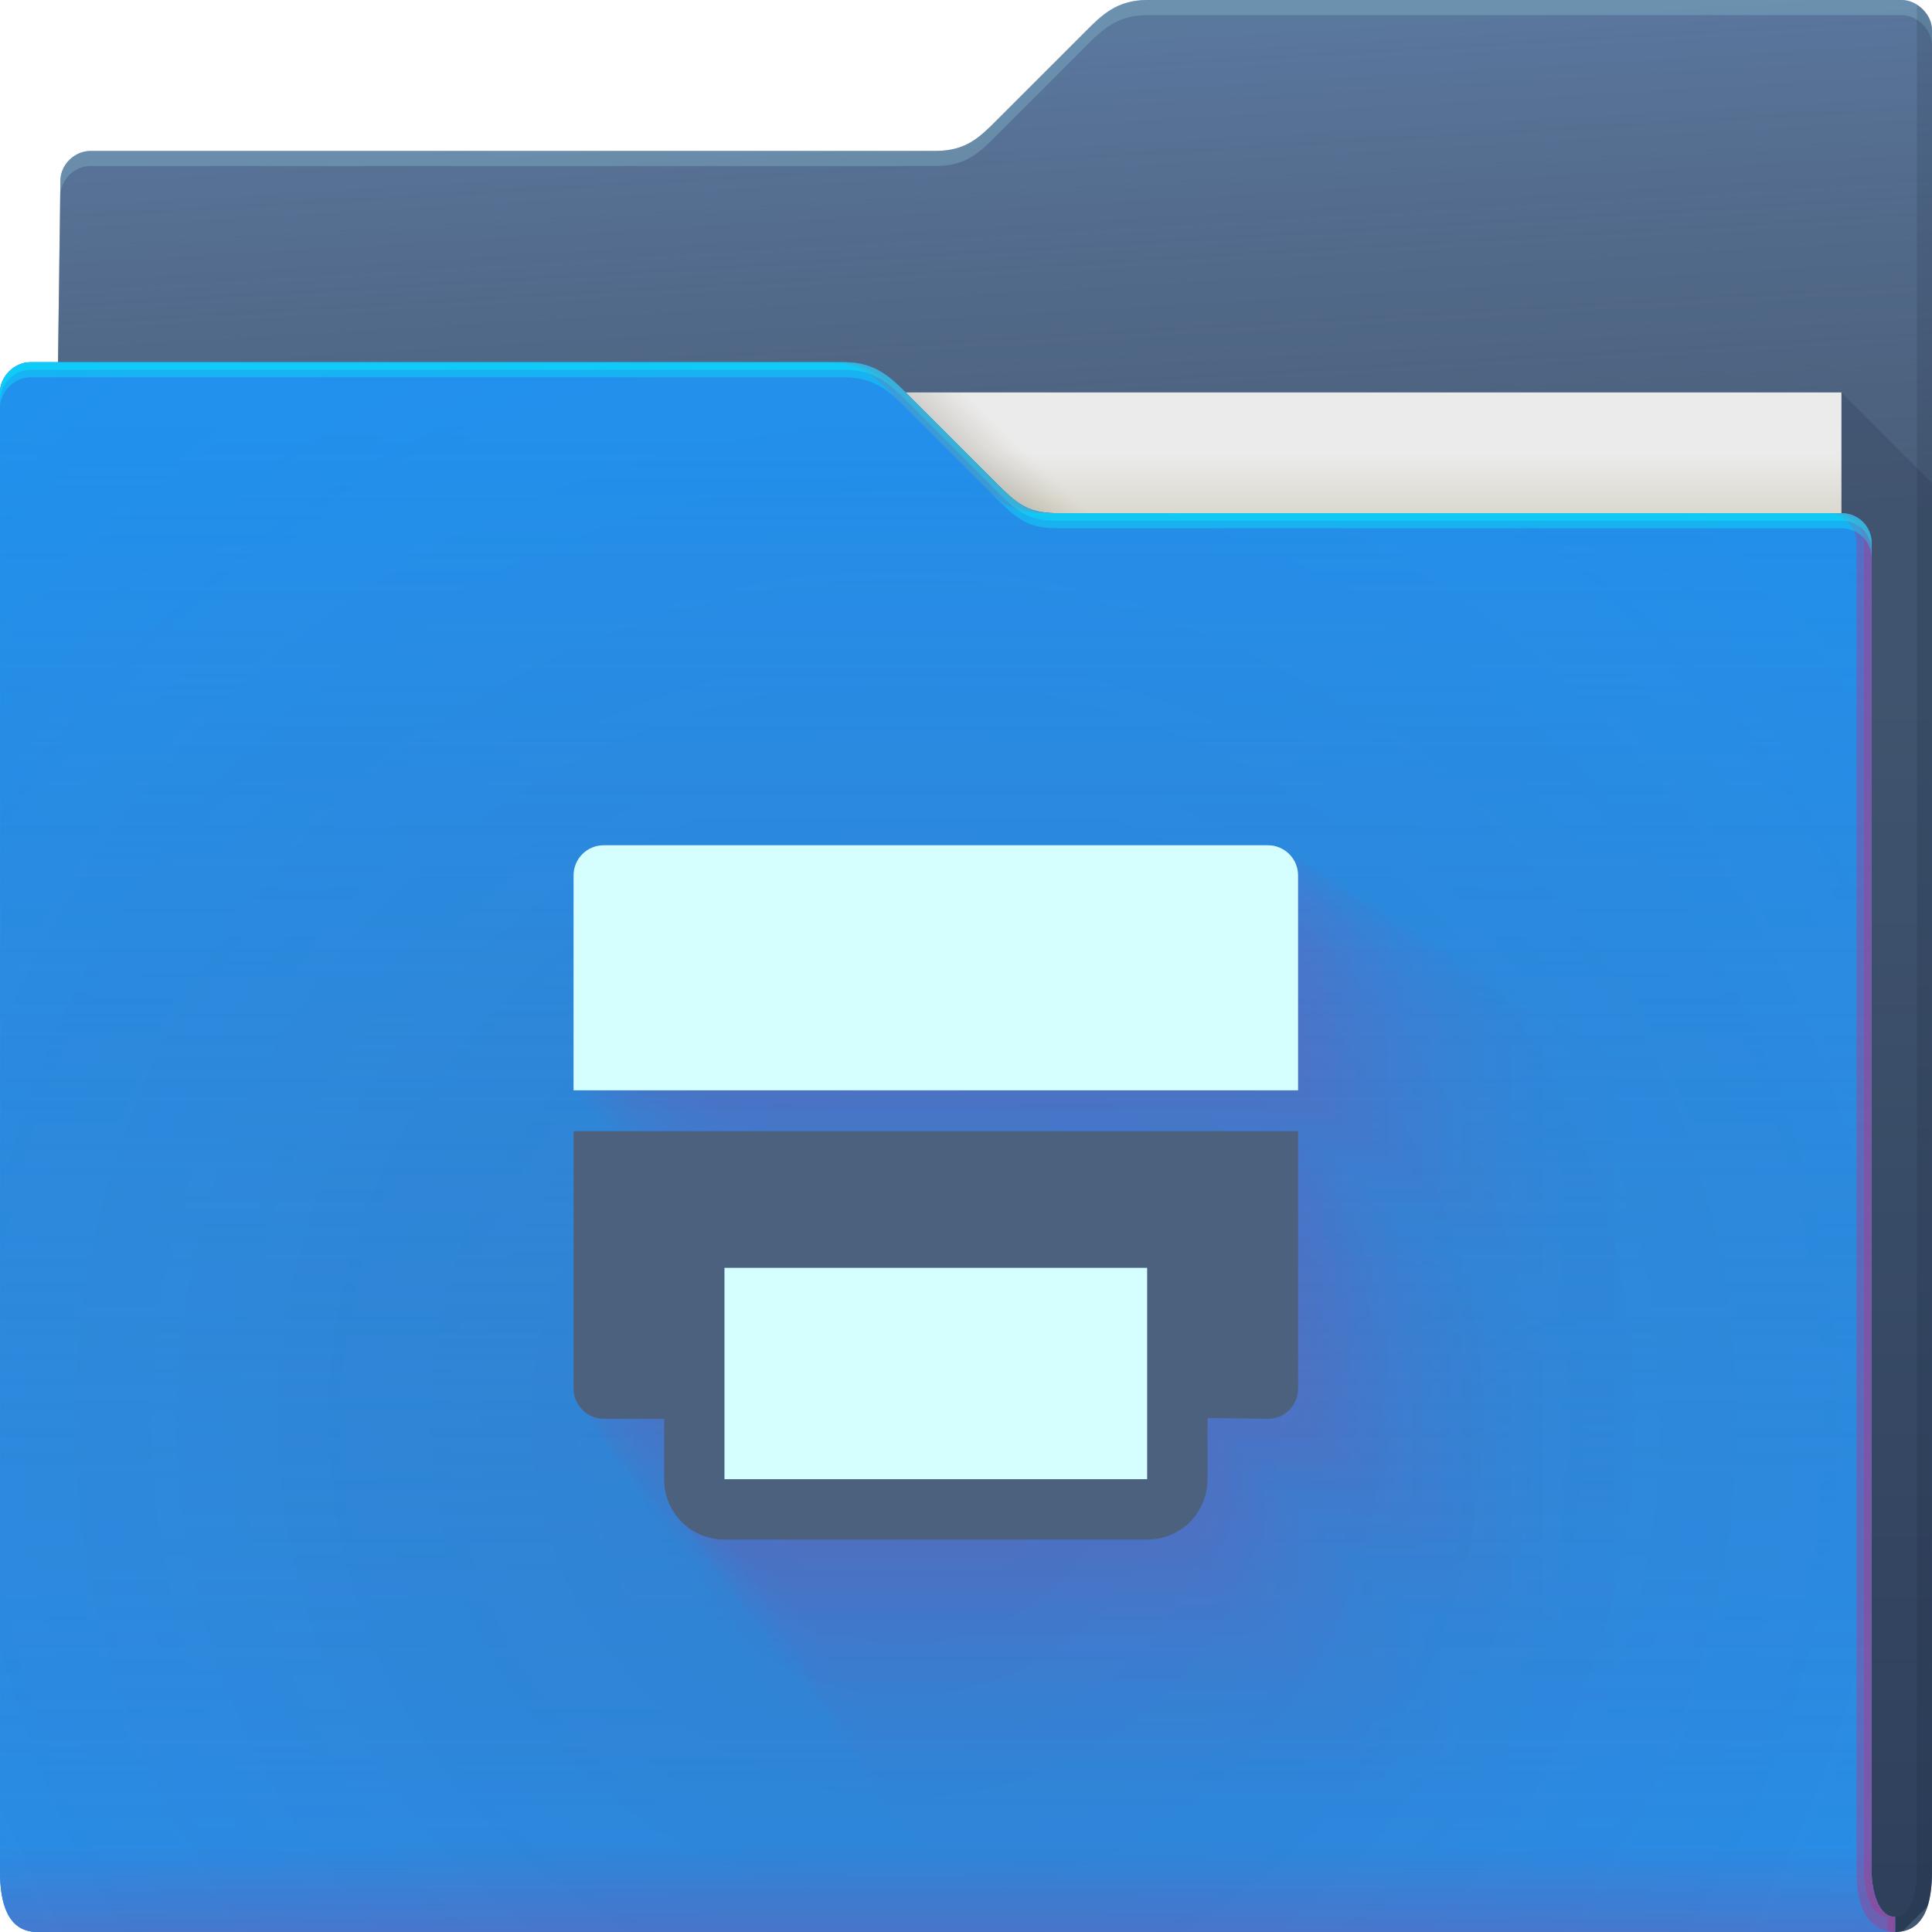 <?xml version="1.0" encoding="UTF-8"?>
<!-- Created with Inkscape (http://www.inkscape.org/) -->
<svg width="64" height="64" version="1.1" xmlns="http://www.w3.org/2000/svg" xmlns:cc="http://creativecommons.org/ns#" xmlns:dc="http://purl.org/dc/elements/1.1/" xmlns:rdf="http://www.w3.org/1999/02/22-rdf-syntax-ns#">
	<defs>
		<radialGradient id="e" cx="33.466" cy="2.199" r="30.5" gradientTransform="matrix(-1.028 0 0 -.557 67.779 1.226)" gradientUnits="userSpaceOnUse">
			<stop stop-color="#668cbb" offset="0"/>
			<stop stop-color="#668cbb" offset="1"/>
		</radialGradient>
		<linearGradient id="g" x1="61" x2="60" y1="17" gradientTransform="translate(-.883)" gradientUnits="userSpaceOnUse">
			<stop stop-color="#3e4d60" stop-opacity=".722" offset="0"/>
			<stop stop-color="#393b49" stop-opacity=".266" offset="1"/>
		</linearGradient>
		<linearGradient id="a" x1="62.381" x2="62.381" y1="63.314" y2="23.077" gradientUnits="userSpaceOnUse">
			<stop stop-color="#000828" stop-opacity=".36" offset="0"/>
			<stop stop-color="#000828" stop-opacity=".127" offset="1"/>
		</linearGradient>
		<linearGradient id="d" x1="53" x2="53" y1="17" y2="15" gradientUnits="userSpaceOnUse">
			<stop stop-color="#dad8ce" offset="0"/>
			<stop stop-color="#ebebeb" offset="1"/>
		</linearGradient>
		<linearGradient id="f" x1="32.559" x2="33.542" y1="15.559" y2="14.542" gradientUnits="userSpaceOnUse">
			<stop stop-color="#37321c" stop-opacity=".157" offset="0"/>
			<stop stop-color="#6d5524" stop-opacity="0" offset="1"/>
		</linearGradient>
		<radialGradient id="c" cx="30.107" cy="50.318" r="30.5" gradientTransform="matrix(2.754,-1.4218e-7,8.3652e-8,2.787,-52.917,-93.23)" gradientUnits="userSpaceOnUse">
			<stop stop-color="#9e1423" stop-opacity=".129" offset="0"/>
			<stop stop-color="#f4405b" stop-opacity=".023" offset=".54"/>
			<stop stop-color="#f43f6d" stop-opacity=".169" offset="1"/>
		</radialGradient>
		<linearGradient id="h" x1="-5" x2="-5" y1="64" y2="14" gradientTransform="translate(.889)" gradientUnits="userSpaceOnUse">
			<stop stop-color="#546c8f" stop-opacity=".019" offset="0"/>
			<stop stop-color="#1d92f0" stop-opacity=".47" offset="1"/>
		</linearGradient>
		<linearGradient id="b" x1="4.526" x2="4.526" y1="64" y2="61.09" gradientUnits="userSpaceOnUse">
			<stop stop-color="#e50d4c" stop-opacity=".479" offset="0"/>
			<stop stop-color="#e50d4c" stop-opacity="0" offset="1"/>
		</linearGradient>
	</defs>
	<g>
		<g>
			<path d="m38 0c-1 0-1.51 0.51-2 1l-3 3c-0.538 0.538-1 1-2 1h-28c-0.522 0-1 0.439-1 1l-0.765 58h61.543c1 0 1.222-1 1.222-2v-61c0-0.52-0.5-1-1-1z" style="color:#000000;fill:url(#e)"/>
			<path d="m38 0c-1 0-1.51 0.51-2 1l-3 3c-0.538 0.538-1 1-2 1h-28c-0.522 0-1 0.439-1 1l-0.765 58h61.543c1 0 1.222-1 1.222-2v-61c0-0.52-0.5-1-1-1z" style="color:#000000;fill:url(#g)"/>
			<path d="m38 0c-1 0-1.51 0.51-2 1l-3 3c-0.538 0.538-1 1-2 1h-28c-0.522 0-1 0.439-1 1l-0.766 58h0.006l0.76-57.5c0-0.561 0.478-1 1-1h28c1 0 1.462-0.462 2-1l3-3c0.49-0.49 1-1 2-1h25c0.5 0 1 0.48 1 1v-0.5c0-0.52-0.5-1-1-1z" style="color:#000000;fill-opacity:.191;fill:#b3ffff"/>
			<path d="m61 13v51h1.777c0.094 0 0.175-0.016 0.256-0.033l0.812-0.812c0.112-0.341 0.154-0.745 0.154-1.154v-46l-3-3z" style="fill:url(#a)"/>
			<path d="m63.5 0.155v61.845c0 0.524-0.136 1.501-0.722 1.5v0.5c1 0 1.222-1 1.222-2v-61c0-0.398-0.24-0.695-0.5-0.845z" style="fill-opacity:.141;fill:#0f1f33;paint-order:normal"/>
		</g>
		<g>
			<path d="m7 13h54v31h-54z" style="fill:url(#d)"/>
			<path d="m30 13 4 4h2l-4-4z" style="color:#000000;fill:url(#f)"/>
		</g>
		<path d="m62.778 63.5c-0.586-0.001-0.778-0.94-0.778-1.5v-44c0-0.576-0.455-1-1-1h-26c-1 0-1.376-0.376-2-1l-3-3c-0.464-0.464-1-1-2-1h-27c-0.523 0-1 0.472-1 1 0.004 9.68 0.004 21.791 0.002 32.011-9.6046e-4 7.024-0.002 13.155-0.002 16.989 0 1 0.235 2 1.235 2h61.543z" style="color:#000000;fill:#1d92f0"/>
		<path d="m62.778 63.5c-0.586-0.001-0.778-0.94-0.778-1.5v-44c0-0.576-0.455-1-1-1h-26c-1 0-1.376-0.376-2-1l-3-3c-0.464-0.464-1-1-2-1h-27c-0.523 0-1 0.472-1 1 0.004 9.68 0.004 21.791 0.002 32.011-9.6046e-4 7.024-0.002 13.155-0.002 16.989 0 1 0.235 2 1.235 2h61.543z" style="color:#000000;fill:#1d92f0"/>
		<path d="m62.778 63.5c-0.586-0.001-0.778-0.94-0.778-1.5v-44c0-0.576-0.455-1-1-1h-26c-1 0-1.376-0.376-2-1l-3-3c-0.464-0.464-1-1-2-1h-27c-0.523 0-1 0.472-1 1 0.004 9.68 0.004 21.791 0.002 32.011-9.6046e-4 7.024-0.002 13.155-0.002 16.989 0 1 0.235 2 1.235 2h61.543z" style="color:#000000;fill:url(#c)"/>
		<path d="m62.778 63.5c-0.586-0.001-0.778-0.94-0.778-1.5v-44c0-0.576-0.455-1-1-1h-26c-1 0-1.376-0.376-2-1l-3-3c-0.464-0.464-1-1-2-1h-27c-0.523 0-1 0.472-1 1 0.004 9.68 0.004 21.791 0.002 32.011-9.6046e-4 7.024-0.002 13.155-0.002 16.989 0 1 0.235 2 1.235 2h61.543z" style="color:#000000;fill:url(#h)"/>
		<path d="m62.778 63.5c-0.586-0.001-0.778-0.94-0.778-1.5v-44c0-0.576-0.455-1-1-1h-26c-1 0-1.376-0.376-2-1l-3-3c-0.464-0.464-1-1-2-1h-27c-0.523 0-1 0.472-1 1 0.004 9.68 0.004 21.791 0.002 32.011-9.6046e-4 7.024-0.002 13.155-0.002 16.989 0 1 0.235 2 1.235 2h61.543z" style="color:#000000;fill:url(#b);opacity:.318"/>
		<path d="m27.5 12c1 0 1.536 0.536 2 1l3 3c0.624 0.624 1 1 2 1h0.5c-1 0-1.376-0.376-2-1l-3-3c-0.464-0.464-1-1-2-1zm33 5c0.545 0 1 0.424 1 1v44c0 0.902 0.21 1.944 1.278 2h-8.19e-4v-0.5c-0.586-0.001-0.777-0.94-0.777-1.5v-44c0-0.576-0.455-1-1-1z" style="color:#000000;fill-opacity:.232;fill:#ff024d;paint-order:normal"/>
		<path d="m27.75 12c1 0 1.536 0.536 2 1l3 3c0.624 0.624 1 1 2 1h0.25c-1 0-1.376-0.376-2-1l-3-3c-0.464-0.464-1-1-2-1zm33 5c0.545 0 1 0.424 1 1v44c0 0.56 0.192 1.499 0.777 1.5v0.455c0.08 0.019 0.158 0.04 0.25 0.045v-0.5c-0.586-0.001-0.777-0.94-0.777-1.5v-44c0-0.576-0.455-1-1-1z" style="color:#000000;fill-opacity:.191;fill:#ff024d;paint-order:normal"/>
		<path d="m1 12c-0.523 0-1 0.472-1 1 6.888e-5 0.151-6.6347e-5 0.348 0 0.5 0-0.528 0.477-1 1-1h27c1 0 1.536 0.536 2 1l3 3c0.624 0.624 1 1 2 1h26c0.545 0 1 0.424 1 1v-0.5c0-0.576-0.455-1-1-1h-26c-1 0-1.376-0.376-2-1l-3-3c-0.464-0.464-1-1-2-1z" style="color:#000000;fill-opacity:.312;fill:#00ffff"/>
		<path d="m1 12c-0.523 0-1 0.472-1 1 3.444e-5 0.076-3.3805e-5 0.174 0 0.25 0-0.528 0.477-1 1-1h27c1 0 1.536 0.536 2 1l3 3c0.624 0.624 1 1 2 1h26c0.545 0 1 0.424 1 1v-0.25c0-0.576-0.455-1-1-1h-26c-1 0-1.376-0.376-2-1l-3-3c-0.464-0.464-1-1-2-1z" style="color:#000000;fill-opacity:.312;fill:#00ffff"/>
	</g>
	<g style="opacity:.3">
		<path d="m28.208 36c-0.67 0-1.208 0.539-1.208 1.208v8.6h29v-8.6c0-0.67-0.539-1.208-1.208-1.208zm-1.208 11.444v10.306c0 0.67 0.562 1.208 1.208 1.208h2.417v2.417c0 1.345 1.072 2.417 2.417 2.417h16.917c1.345 0 2.417-1.072 2.417-2.417v-2.452l2.417 0.035c0.669 0.01 1.208-0.539 1.208-1.208v-10.306z" style="fill-opacity:.004;fill:#ff0066;paint-order:normal"/>
		<path d="m20 28c-0.554 0-1 0.446-1 1v7.117h24v-7.117c0-0.554-0.446-1-1-1zm-1 9.471v8.529c0 0.554 0.465 1 1 1h2v2c0 1.113 0.887 2 2 2h14c1.113 0 2-0.887 2-2v-2.029l2 0.029c0.554 0.008 1-0.446 1-1v-8.529z" style="fill-opacity:.031;fill:#ff0066;paint-order:normal"/>
		<g style="">
			<path d="m26.608 34.441c-0.647 0-1.168 0.521-1.168 1.168v6.3335e-5 8.311h5.3463e-5 28.025v-6.3335e-5 -8.311c0-5.2733e-5 -2.07e-8 -1.0546e-4 -6.21e-8 -1.5819e-4 -8.4815e-5 -0.647-0.521-1.168-1.168-1.168h-4.9008e-5 -25.69m-0.973 9.213m-0.195 1.846v1.663 8.297c0 0.108 0.091 0.195 0.195 0.196 4.4131e-4 0.539 0.452 0.972 0.973 0.972h0.39 1.945v0.39 1.945c0 0.217 0.173 0.39 0.39 0.391 4.2135e-4 1.082 0.863 1.945 1.946 1.945h2.729 13.619c0.217 0 0.39-0.173 0.391-0.39 1.082-4.2136e-4 1.945-0.863 1.945-1.946v-0.396-1.974s0.39 0.006 0.39 0.006c0.03 4.3839e-4 1.945 0.028 1.945 0.028 0.108 0.002 0.195-0.087 0.196-0.195 0.539 0.007 0.972-0.434 0.972-0.973v-1.662s-1.7844e-5 -8.297-5.3463e-5 -8.297h-4.678-23.348" style="fill-opacity:.009;fill:#ff0066;opacity:1;paint-order:normal"/>
			<path d="m25.983 33.831c-0.638 0-1.152 0.514-1.152 1.152v8.8103e-5 8.198h7.4371e-5 27.644v-8.8103e-5 -8.198c0-7.3356e-5 -2.88e-8 -1.467e-4 -8.65e-8 -2.2005e-4 -1.1798e-4 -0.638-0.514-1.152-1.152-1.152h-6.8173e-5 -25.341m-0.881 8.341m-0.271 2.568v2.313 7.512c0 0.15 0.126 0.272 0.271 0.272 3.9953e-4 0.488 0.41 0.88 0.881 0.88h0.543 1.761v0.543 1.761c0 0.302 0.241 0.543 0.542 0.543 3.8146e-4 0.98 0.782 1.761 1.761 1.761h3.796 12.33c0.302 0 0.543-0.241 0.543-0.542 0.98-3.8146e-4 1.761-0.782 1.761-1.761v-0.551-1.787s0.542 0.008 0.543 0.008c0.027 3.9688e-4 1.761 0.026 1.761 0.026 0.15 0.002 0.272-0.121 0.272-0.271 0.488 0.007 0.88-0.393 0.88-0.881v-2.312s-2.4823e-5 -7.512-7.4371e-5 -7.512h-6.507-21.137" style="fill-opacity:.011;fill:#ff0066;opacity:1;paint-order:normal"/>
			<path d="m25.509 33.369c-0.632 0-1.14 0.508-1.14 1.14v1.0687e-4 8.112h9.021e-5 27.356v-1.0687e-4 -8.112c0-8.8979e-5 -3.49e-8 -1.7795e-4 -1.049e-7 -2.6691e-4 -1.4311e-4 -0.631-0.508-1.14-1.14-1.14h-8.2692e-5 -25.076m-0.811 7.68m-0.329 3.115v2.805 6.917c0 0.182 0.153 0.329 0.329 0.33 3.6788e-4 0.449 0.377 0.81 0.811 0.81h0.658 1.622v0.658 1.622c0 0.366 0.292 0.658 0.658 0.658 3.5124e-4 0.902 0.72 1.621 1.622 1.621h4.605 11.353c0.366 0 0.658-0.292 0.658-0.658 0.902-3.5124e-4 1.621-0.72 1.621-1.622v-0.668-1.645s0.658 0.01 0.658 0.01c0.025 3.6544e-4 1.622 0.024 1.622 0.024 0.182 0.003 0.329-0.147 0.33-0.329 0.449 0.006 0.81-0.362 0.81-0.811v-2.805s-3.0109e-5 -6.917-9.021e-5 -6.917h-7.893-19.463" style="fill-opacity:.013;fill:#ff0066;opacity:1;paint-order:normal"/>
			<path d="m25.112 32.983c-0.626 0-1.13 0.504-1.13 1.13v1.2256e-4 8.041h1.0345e-4 27.114v-1.2256e-4 -8.041c0-1.0204e-4 -4.01e-8 -2.0408e-4 -1.203e-7 -3.061e-4 -1.6412e-4 -0.626-0.504-1.129-1.13-1.129h-9.4833e-5 -24.855m-0.753 7.128m-0.377 3.572v3.217 6.419c0 0.209 0.175 0.378 0.377 0.378 3.4141e-4 0.417 0.35 0.752 0.753 0.752h0.755 1.505v0.755 1.505c0 0.42 0.335 0.755 0.754 0.755 3.2597e-4 0.837 0.668 1.505 1.505 1.505h5.281 10.536c0.42 0 0.755-0.335 0.755-0.754 0.837-3.2597e-4 1.505-0.668 1.505-1.505v-0.766-1.527s0.754 0.011 0.755 0.011c0.023 3.3915e-4 1.505 0.022 1.505 0.022 0.209 0.003 0.378-0.168 0.378-0.377 0.417 0.006 0.752-0.336 0.752-0.753v-3.217s-3.453e-5 -6.419-1.0345e-4 -6.419h-9.052-18.062" style="fill-opacity:.014;fill:#ff0066;opacity:1;paint-order:normal"/>
			<path d="m24.765 32.644c-0.621 0-1.121 0.5-1.121 1.121v1.363e-4 7.978h1.1505e-4 26.903v-1.363e-4 -7.978c0-1.1348e-4 -4.46e-8 -2.2695e-4 -1.337e-7 -3.4042e-4 -1.8252e-4 -0.621-0.5-1.121-1.121-1.121h-1.0547e-4 -24.661m-0.702 6.644m-0.419 3.972v3.578 5.983c0 0.233 0.195 0.42 0.419 0.42 3.1823e-4 0.388 0.326 0.701 0.702 0.701h0.839 1.403v0.839 1.403c0 0.467 0.372 0.839 0.839 0.839 3.0384e-4 0.78 0.623 1.402 1.403 1.402h5.873 9.821c0.467 0 0.839-0.372 0.839-0.839 0.78-3.0384e-4 1.402-0.623 1.402-1.403v-0.851-1.423s0.839 0.012 0.839 0.012c0.022 3.1612e-4 1.403 0.021 1.403 0.021 0.233 0.003 0.42-0.187 0.42-0.419 0.388 0.005 0.701-0.313 0.701-0.702v-3.577s-3.8401e-5 -5.983-1.1505e-4 -5.983h-10.066-16.836" style="fill-opacity:.015;fill:#ff0066;opacity:1;paint-order:normal"/>
			<path d="m24.453 32.34c-0.617 0-1.113 0.496-1.113 1.113v1.4866e-4 7.921h1.2549e-4 26.712v-1.4866e-4 -7.921c0-1.2378e-4 -4.86e-8 -2.4754e-4 -1.459e-7 -3.7129e-4 -1.9908e-4 -0.617-0.496-1.113-1.113-1.113h-1.1503e-4 -24.486m-0.656 6.208m-0.457 4.333v3.902 5.591c0 0.254 0.213 0.458 0.457 0.458 2.9738e-4 0.363 0.305 0.655 0.656 0.655h0.915 1.311v0.915 1.311c0 0.509 0.406 0.915 0.915 0.915 2.8393e-4 0.729 0.582 1.31 1.311 1.31h6.405 9.177c0.509 0 0.915-0.406 0.915-0.915 0.729-2.8393e-4 1.31-0.582 1.31-1.311v-0.929-1.33s0.915 0.013 0.915 0.013c0.02 2.9541e-4 1.311 0.019 1.311 0.019 0.254 0.004 0.458-0.204 0.458-0.457 0.363 0.005 0.655-0.293 0.655-0.656v-3.902s-4.1884e-5 -5.591-1.2549e-4 -5.591h-10.979-15.733" style="fill-opacity:.016;fill:#ff0066;opacity:1;paint-order:normal"/>
			<path d="m24.167 32.061c-0.613 0-1.106 0.493-1.106 1.106v1.5998e-4 7.87h1.3505e-4 26.538v-1.5998e-4 -7.87c0-1.332e-4 -5.23e-8 -2.6639e-4 -1.57e-7 -3.9957e-4 -2.1424e-4 -0.613-0.493-1.105-1.106-1.105h-1.2379e-4 -24.327m-0.613 5.81m-0.492 4.663v4.199 5.232c0 0.273 0.229 0.493 0.492 0.493 2.7828e-4 0.34 0.285 0.613 0.613 0.613h0.985 1.227v0.985 1.227c0 0.548 0.437 0.985 0.985 0.985 2.657e-4 0.682 0.544 1.226 1.227 1.226h6.893 8.588c0.548 0 0.985-0.437 0.985-0.985 0.682-2.657e-4 1.226-0.544 1.226-1.227v-0.999-1.245s0.985 0.014 0.985 0.014c0.019 2.7644e-4 1.227 0.018 1.227 0.018 0.273 0.004 0.493-0.22 0.493-0.492 0.34 0.005 0.613-0.274 0.613-0.614v-4.199s-4.5074e-5 -5.232-1.3505e-4 -5.232h-11.816-14.722" style="fill-opacity:.017;fill:#ff0066;opacity:1;paint-order:normal"/>
			<path d="m23.902 31.803c-0.609 0-1.099 0.49-1.099 1.099v1.7049e-4 7.822h1.4391e-4 26.377v-1.7049e-4 -7.822c0-1.4195e-4 -5.57e-8 -2.8388e-4 -1.673e-7 -4.258e-4 -2.2831e-4 -0.609-0.49-1.099-1.099-1.099h-1.3192e-4 -24.179m-0.574 5.44m-0.525 4.969v4.475 4.899c0 0.291 0.244 0.525 0.525 0.525 2.6056e-4 0.318 0.267 0.574 0.574 0.574h1.05 1.149v1.05 1.149c0 0.584 0.466 1.05 1.049 1.05 2.4878e-4 0.639 0.51 1.148 1.149 1.148h7.346 8.041c0.584 0 1.05-0.466 1.05-1.049 0.639-2.4878e-4 1.148-0.51 1.148-1.149v-1.065-1.165s1.049 0.015 1.05 0.015c0.018 2.5884e-4 1.149 0.017 1.149 0.017 0.291 0.004 0.525-0.234 0.525-0.525 0.318 0.004 0.574-0.256 0.574-0.575v-4.475s-4.8033e-5 -4.899-1.4391e-4 -4.899h-12.591-13.785" style="fill-opacity:.018;fill:#ff0066;opacity:1;paint-order:normal"/>
			<path d="m23.653 31.561c-0.605 0-1.093 0.487-1.093 1.093v1.8032e-4 7.777h1.5221e-4 26.225v-1.8032e-4 -7.777c0-1.5014e-4 -5.89e-8 -3.0026e-4 -1.769e-7 -4.5037e-4 -2.4148e-4 -0.605-0.487-1.092-1.093-1.092h-1.3953e-4 -24.04m-0.538 5.093m-0.555 5.255v4.733 4.587c0 0.308 0.258 0.555 0.555 0.555 2.4397e-4 0.298 0.25 0.537 0.538 0.537h1.11 1.075v1.11 1.075c0 0.618 0.492 1.11 1.11 1.11 2.3294e-4 0.598 0.477 1.075 1.076 1.075h7.769 7.529c0.618 0 1.11-0.492 1.11-1.11 0.598-2.3294e-4 1.075-0.477 1.075-1.076v-1.126-1.091s1.11 0.016 1.11 0.016c0.017 2.4235e-4 1.075 0.016 1.075 0.016 0.308 0.004 0.555-0.247 0.555-0.555 0.298 0.004 0.537-0.24 0.537-0.538v-4.733s-5.0804e-5 -4.587-1.5221e-4 -4.587h-13.318-12.907" style="fill-opacity:.019;fill:#ff0066;opacity:1;paint-order:normal"/>
			<path d="m23.419 31.332c-0.602 0-1.087 0.485-1.087 1.087v1.896e-4 7.735h1.6005e-4 26.082v-1.896e-4 -7.735c0-1.5786e-4 -6.2e-8 -3.1571e-4 -1.86e-7 -4.7354e-4 -2.539e-4 -0.602-0.485-1.086-1.087-1.086h-1.4671e-4 -23.909m-0.503 4.767m-0.583 5.526v4.977 4.293c0 0.323 0.271 0.584 0.583 0.584 2.2832e-4 0.279 0.234 0.503 0.503 0.503h1.167 1.006v1.167 1.006c0 0.649 0.518 1.167 1.167 1.167 2.18e-4 0.56 0.447 1.006 1.007 1.006h8.169 7.046c0.649 0 1.167-0.518 1.167-1.167 0.56-2.18e-4 1.006-0.447 1.006-1.007v-1.184-1.021s1.167 0.017 1.167 0.017c0.015 2.2681e-4 1.006 0.015 1.006 0.015 0.323 0.005 0.584-0.26 0.584-0.583 0.279 0.004 0.503-0.225 0.503-0.504v-4.976s-5.3418e-5 -4.293-1.6005e-4 -4.293h-14.003-12.079" style="fill-opacity:.02;fill:#ff0066;opacity:1;paint-order:normal"/>
			<path d="m23.197 31.116c-0.599 0-1.081 0.482-1.081 1.081v1.984e-4 7.694h1.6748e-4 25.947v-1.984e-4 -7.694c0-1.6519e-4 -6.5e-8 -3.3037e-4 -1.948e-7 -4.9553e-4 -2.6569e-4 -0.599-0.482-1.081-1.081-1.081h-1.5352e-4 -23.785m-0.471 4.457m-0.611 5.782v5.208 4.013c0 0.338 0.284 0.611 0.611 0.611 2.1347e-4 0.261 0.219 0.47 0.471 0.47h1.221 0.941v1.221 0.941c0 0.679 0.542 1.221 1.221 1.222 2.0382e-4 0.523 0.418 0.941 0.941 0.941h8.548 6.588c0.679 0 1.221-0.542 1.222-1.221 0.523-2.0382e-4 0.941-0.418 0.941-0.941v-1.239-0.955s1.221 0.018 1.221 0.018c0.014 2.1206e-4 0.941 0.014 0.941 0.014 0.338 0.005 0.611-0.272 0.611-0.611 0.261 0.004 0.47-0.21 0.47-0.471v-5.207s-5.5899e-5 -4.014-1.6748e-4 -4.014h-14.653-11.294" style="fill-opacity:.021;fill:#ff0066;opacity:1;paint-order:normal"/>
			<path d="m22.985 30.909c-0.596 0-1.076 0.48-1.076 1.076v2.068e-4 7.656h1.7456e-4 25.818v-2.068e-4 -7.656c0-1.7218e-4 -6.76e-8 -3.4434e-4 -2.029e-7 -5.1649e-4 -2.7693e-4 -0.596-0.48-1.075-1.076-1.075h-1.6002e-4 -23.666m-0.439 4.161m-0.636 6.027v5.428 3.747c0 0.353 0.296 0.637 0.636 0.637 1.9931e-4 0.243 0.204 0.439 0.439 0.439h1.273 0.879v1.273 0.879c0 0.708 0.565 1.273 1.273 1.273 1.903e-4 0.489 0.39 0.878 0.879 0.878h8.91 6.151c0.708 0 1.273-0.565 1.273-1.273 0.489-1.903e-4 0.878-0.39 0.878-0.879v-1.292-0.891s1.273 0.019 1.273 0.019c0.014 1.9799e-4 0.879 0.013 0.879 0.013 0.353 0.005 0.637-0.284 0.637-0.636 0.243 0.003 0.439-0.196 0.439-0.44v-5.428s-5.8263e-5 -3.747-1.7456e-4 -3.747h-15.273-10.545" style="fill-opacity:.021;fill:#ff0066;opacity:1;paint-order:normal"/>
			<path d="m22.782 30.711c-0.593 0-1.071 0.477-1.071 1.071v2.1483e-4 7.62h1.8134e-4 25.694v-2.1483e-4 -7.62c0-1.7887e-4 -7.03e-8 -3.5772e-4 -2.109e-7 -5.3656e-4 -2.8769e-4 -0.593-0.478-1.07-1.071-1.07h-1.6623e-4 -23.553m-0.409 3.878m-0.661 6.261v5.639 3.493c0 0.366 0.307 0.661 0.661 0.661 1.8576e-4 0.227 0.19 0.409 0.409 0.409h1.322 0.819v1.322 0.819c0 0.736 0.587 1.323 1.322 1.323 1.7736e-4 0.455 0.363 0.819 0.819 0.819h9.256 5.732c0.736 0 1.323-0.587 1.323-1.322 0.455-1.7736e-4 0.819-0.363 0.819-0.819v-1.342-0.831s1.322 0.019 1.322 0.019c0.013 1.8453e-4 0.819 0.012 0.819 0.012 0.366 0.005 0.661-0.295 0.661-0.661 0.227 0.003 0.409-0.183 0.409-0.41v-5.639s-6.0527e-5 -3.493-1.8134e-4 -3.493h-15.867-9.828" style="fill-opacity:.022;fill:#ff0066;opacity:1;paint-order:normal"/>
			<path d="m22.587 30.521c-0.59 0-1.066 0.475-1.066 1.066v2.2255e-4 7.584h1.8786e-4 25.576v-2.2255e-4 -7.584c0-1.8529e-4 -7.28e-8 -3.7057e-4 -2.184e-7 -5.5583e-4 -2.9802e-4 -0.59-0.475-1.065-1.066-1.065h-1.722e-4 -23.444m-0.381 3.606m-0.685 6.486v5.841 3.248c0 0.38 0.318 0.685 0.685 0.685 1.7274e-4 0.211 0.177 0.38 0.381 0.38h1.37 0.761v1.37 0.761c0 0.762 0.608 1.37 1.37 1.37 1.6493e-4 0.424 0.338 0.761 0.762 0.761h9.588 5.331c0.762 0 1.37-0.608 1.37-1.37 0.424-1.6493e-4 0.761-0.338 0.761-0.762v-1.39-0.773s1.37 0.02 1.37 0.02c0.012 1.716e-4 0.761 0.011 0.761 0.011 0.38 0.006 0.685-0.305 0.685-0.685 0.211 0.003 0.38-0.17 0.38-0.381v-5.841s-6.2701e-5 -3.248-1.8786e-4 -3.248h-16.436-9.139" style="fill-opacity:.023;fill:#ff0066;opacity:1;paint-order:normal"/>
			<path d="m22.399 30.338c-0.588 0-1.061 0.473-1.061 1.061v2.2998e-4 7.55h1.9413e-4 25.461v-2.2998e-4 -7.55c0-1.9148e-4 -7.52e-8 -3.8295e-4 -2.257e-7 -5.7439e-4 -3.0798e-4 -0.588-0.473-1.06-1.061-1.06h-1.7795e-4 -23.339m-0.353 3.345m-0.708 6.703v6.037 3.012c0 0.392 0.329 0.708 0.708 0.708 1.602e-4 0.196 0.164 0.353 0.353 0.353h1.416 0.706v1.416 0.706c0 0.788 0.628 1.416 1.415 1.416 1.5296e-4 0.393 0.313 0.706 0.706 0.706h9.909 4.944c0.788 0 1.416-0.628 1.416-1.415 0.393-1.5296e-4 0.706-0.313 0.706-0.706v-1.436-0.717s1.415 0.021 1.416 0.021c0.011 1.5914e-4 0.706 0.01 0.706 0.01 0.392 0.006 0.708-0.316 0.708-0.708 0.196 0.003 0.353-0.158 0.353-0.353v-6.036s-6.4795e-5 -3.012-1.9413e-4 -3.012h-16.985-8.476" style="fill-opacity:.023;fill:#ff0066;opacity:1;paint-order:normal"/>
			<path d="m22.218 30.161c-0.585 0-1.056 0.471-1.056 1.056v2.3716e-4 7.518h2.0019e-4 25.351v-2.3716e-4 -7.518c0-1.9746e-4 -7.76e-8 -3.949e-4 -2.327e-7 -5.9232e-4 -3.1759e-4 -0.585-0.471-1.056-1.056-1.056h-1.8351e-4 -23.238m-0.326 3.092m-0.73 6.912v6.225 2.784c0 0.404 0.339 0.73 0.73 0.73 1.481e-4 0.181 0.152 0.326 0.326 0.326h1.46 0.653v1.46 0.653c0 0.812 0.648 1.46 1.46 1.46 1.414e-4 0.363 0.29 0.653 0.653 0.653h10.218 4.57c0.812 0 1.46-0.648 1.46-1.46 0.363-1.414e-4 0.653-0.29 0.653-0.653v-1.481-0.662s1.46 0.021 1.46 0.021c0.01 1.4712e-4 0.653 0.01 0.653 0.01 0.404 0.006 0.73-0.325 0.73-0.73 0.181 0.002 0.326-0.146 0.326-0.327v-6.225s-6.6817e-5 -2.784-2.0019e-4 -2.784h-17.516-7.835" style="fill-opacity:.024;fill:#ff0066;opacity:1;paint-order:normal"/>
			<path d="m22.042 29.99c-0.583 0-1.052 0.469-1.052 1.052v2.441e-4 7.486h2.0605e-4 25.244v-2.441e-4 -7.486c0-2.0324e-4 -7.99e-8 -4.0647e-4 -2.396e-7 -6.0967e-4 -3.2689e-4 -0.583-0.469-1.051-1.052-1.051h-1.8888e-4 -23.14m-0.301 2.847m-0.751 7.114v6.407 2.564c0 0.416 0.349 0.751 0.751 0.751 1.3638e-4 0.166 0.14 0.3 0.301 0.3h1.502 0.601v1.502 0.601c0 0.836 0.667 1.503 1.502 1.503 1.3021e-4 0.334 0.267 0.601 0.601 0.601h10.517 4.209c0.836 0 1.503-0.667 1.503-1.502 0.334-1.3021e-4 0.601-0.267 0.601-0.601v-1.524-0.61s1.502 0.022 1.502 0.022c0.009 1.3548e-4 0.601 0.009 0.601 0.009 0.416 0.006 0.751-0.335 0.751-0.751 0.166 0.002 0.3-0.134 0.3-0.301v-6.407s-6.8774e-5 -2.564-2.0605e-4 -2.564h-18.029-7.215" style="fill-opacity:.025;fill:#ff0066;opacity:1;paint-order:normal"/>
			<path d="m21.872 29.825c-0.58 0-1.048 0.467-1.048 1.048v2.5084e-4 7.455h2.1174e-4 25.14v-2.5084e-4 -7.455c0-2.0885e-4 -8.21e-8 -4.1768e-4 -2.462e-7 -6.2649e-4 -3.3591e-4 -0.58-0.467-1.047-1.048-1.047h-1.941e-4 -23.045m-0.276 2.61m-0.772 7.311v6.584 2.35c0 0.428 0.359 0.772 0.772 0.772 1.2502e-4 0.153 0.128 0.275 0.276 0.275h1.544 0.551v1.544 0.551c0 0.859 0.685 1.544 1.544 1.544 1.1936e-4 0.307 0.245 0.551 0.551 0.551h10.807 3.858c0.859 0 1.544-0.685 1.544-1.544 0.307-1.1936e-4 0.551-0.245 0.551-0.551v-1.567-0.559s1.544 0.023 1.544 0.023c0.008 1.2419e-4 0.551 0.008 0.551 0.008 0.428 0.006 0.772-0.344 0.772-0.772 0.153 0.002 0.275-0.123 0.275-0.276v-6.584s-7.0672e-5 -2.351-2.1174e-4 -2.351h-18.526-6.614" style="fill-opacity:.025;fill:#ff0066;opacity:1;paint-order:normal"/>
			<path d="m21.707 29.664c-0.578 0-1.043 0.465-1.043 1.043v2.5738e-4 7.425h2.1726e-4 25.039v-2.5738e-4 -7.425c0-2.143e-4 -8.42e-8 -4.2857e-4 -2.526e-7 -6.4283e-4 -3.4467e-4 -0.578-0.465-1.043-1.043-1.043h-1.9916e-4 -22.953m-0.251 2.38m-0.792 7.501v6.756 2.143c0 0.439 0.368 0.792 0.792 0.792 1.1398e-4 0.139 0.117 0.251 0.251 0.251h1.584 0.502v1.584 0.502c0 0.881 0.703 1.584 1.584 1.584 1.0883e-4 0.279 0.223 0.502 0.503 0.502h11.089 3.518c0.881 0 1.584-0.703 1.584-1.584 0.279-1.0883e-4 0.502-0.223 0.502-0.503v-1.607-0.51s1.584 0.023 1.584 0.023c0.008 1.1323e-4 0.502 0.007 0.502 0.007 0.439 0.006 0.792-0.353 0.792-0.792 0.139 0.002 0.251-0.112 0.251-0.252v-6.755s-7.2515e-5 -2.143-2.1726e-4 -2.143h-19.009-6.03" style="fill-opacity:.026;fill:#ff0066;opacity:1;paint-order:normal"/>
			<path d="m21.546 29.507c-0.576 0-1.039 0.463-1.039 1.039v2.6374e-4 7.396h2.2263e-4 24.942v-2.6374e-4 -7.396c0-2.196e-4 -8.63e-8 -4.3917e-4 -2.588e-7 -6.5872e-4 -3.5319e-4 -0.576-0.464-1.039-1.039-1.039h-2.0408e-4 -22.863m-0.228 2.155m-0.812 7.687v6.923 1.941c0 0.45 0.377 0.812 0.812 0.812 1.0325e-4 0.126 0.106 0.227 0.228 0.227h1.623 0.455v1.623 0.455c0 0.903 0.72 1.623 1.623 1.623 9.8578e-5 0.253 0.202 0.455 0.455 0.455h11.363 3.186c0.903 0 1.623-0.72 1.623-1.623 0.253-9.8578e-5 0.455-0.202 0.455-0.455v-1.647-0.462s1.623 0.024 1.623 0.024c0.007 1.0256e-4 0.455 0.007 0.455 0.007 0.45 0.007 0.812-0.362 0.812-0.812 0.126 0.002 0.227-0.102 0.227-0.228v-6.922s-7.4308e-5 -1.941-2.2263e-4 -1.941h-19.479-5.462" style="fill-opacity:.026;fill:#ff0066;opacity:1;paint-order:normal"/>
			<path d="m21.389 29.354c-0.574 0-1.035 0.462-1.035 1.035v2.6994e-4 7.368h2.2787e-4 24.846v-2.6994e-4 -7.368c0-2.2476e-4 -8.83e-8 -4.4949e-4 -2.649e-7 -6.7421e-4 -3.6149e-4 -0.573-0.462-1.035-1.035-1.035h-2.0888e-4 -22.776m-0.205 1.937m-0.831 7.867v7.086 1.744c0 0.46 0.386 0.831 0.831 0.831 9.2789e-5 0.113 0.095 0.204 0.205 0.204h1.661 0.409v1.661 0.409c0 0.924 0.737 1.662 1.661 1.662 8.8593e-5 0.228 0.182 0.409 0.409 0.409h11.63 2.864c0.924 0 1.662-0.737 1.662-1.661 0.228-8.8593e-5 0.409-0.182 0.409-0.409v-1.686-0.415s1.661 0.024 1.661 0.024c0.006 9.2174e-5 0.409 0.006 0.409 0.006 0.46 0.007 0.831-0.37 0.831-0.831 0.113 0.002 0.204-0.091 0.204-0.205v-7.085s-7.6055e-5 -1.745-2.2787e-4 -1.745h-19.937-4.909" style="fill-opacity:.027;fill:#ff0066;opacity:1;paint-order:normal"/>
			<path d="m21.237 29.205c-0.571 0-1.031 0.46-1.031 1.031v2.7599e-4 7.34h2.3297e-4 24.753v-2.7599e-4 -7.34c0-2.2979e-4 -9.03e-8 -4.5956e-4 -2.709e-7 -6.8931e-4 -3.6959e-4 -0.571-0.46-1.031-1.031-1.031h-2.1356e-4 -22.69m-0.182 1.724m-0.849 8.044v7.244 1.553c0 0.471 0.395 0.849 0.849 0.849 8.2589e-5 0.101 0.085 0.182 0.182 0.182h1.699 0.364v1.699 0.364c0 0.945 0.754 1.699 1.699 1.699 7.8855e-5 0.203 0.162 0.364 0.364 0.364h11.891 2.549c0.945 0 1.699-0.754 1.699-1.699 0.203-7.8855e-5 0.364-0.162 0.364-0.364v-1.724-0.369s1.699 0.025 1.699 0.025c0.006 8.2042e-5 0.364 0.005 0.364 0.005 0.471 0.007 0.849-0.379 0.849-0.849 0.101 0.001 0.182-0.081 0.182-0.182v-7.244s-7.7758e-5 -1.553-2.3297e-4 -1.553h-20.384-4.369" style="fill-opacity:.027;fill:#ff0066;opacity:1;paint-order:normal"/>
			<path d="m21.088 29.06c-0.569 0-1.028 0.458-1.028 1.028v2.8189e-4 7.313h2.3796e-4 24.662v-2.8189e-4 -7.313c0-2.3471e-4 -9.22e-8 -4.6939e-4 -2.766e-7 -7.0406e-4 -3.775e-4 -0.569-0.458-1.027-1.028-1.027h-2.1813e-4 -22.607m-0.16 1.516m-0.868 8.216v7.399 1.365c0 0.481 0.403 0.868 0.868 0.868 7.263e-5 0.089 0.074 0.16 0.16 0.16h1.735 0.32v1.735 0.32c0 0.965 0.77 1.735 1.735 1.735 6.9345e-5 0.178 0.142 0.32 0.32 0.32h12.145 2.241c0.965 0 1.735-0.77 1.735-1.735 0.178-6.9345e-5 0.32-0.142 0.32-0.32v-1.76-0.325s1.735 0.025 1.735 0.025c0.005 7.2148e-5 0.32 0.005 0.32 0.005 0.481 0.007 0.868-0.387 0.868-0.868 0.089 0.001 0.16-0.072 0.16-0.16v-7.399s-7.9422e-5 -1.366-2.3796e-4 -1.366h-20.82-3.842" style="fill-opacity:.028;fill:#ff0066;opacity:1;paint-order:normal"/>
			<path d="m20.942 28.918c-0.567 0-1.024 0.457-1.024 1.024v2.8767e-4 7.287h2.4283e-4 24.573v-2.8767e-4 -7.287c0-2.3951e-4 -9.41e-8 -4.79e-4 -2.823e-7 -7.1847e-4 -3.8523e-4 -0.567-0.457-1.023-1.024-1.023h-2.2259e-4 -22.526m-0.139 1.313m-0.885 8.384v7.551 1.183c0 0.491 0.412 0.885 0.885 0.885 6.2894e-5 0.077 0.064 0.139 0.139 0.139h1.771 0.277v1.771 0.277c0 0.985 0.786 1.771 1.77 1.771 6.005e-5 0.154 0.123 0.277 0.277 0.277h12.394 1.941c0.985 0 1.771-0.786 1.771-1.77 0.154-6.005e-5 0.277-0.123 0.277-0.277v-1.796-0.281s1.77 0.026 1.771 0.026c0.004 6.2477e-5 0.277 0.004 0.277 0.004 0.491 0.007 0.885-0.395 0.885-0.885 0.077 0.001 0.139-0.062 0.139-0.139v-7.55s-8.1048e-5 -1.183-2.4283e-4 -1.183h-21.246-3.327" style="fill-opacity:.028;fill:#ff0066;opacity:1;paint-order:normal"/>
			<path d="m20.799 28.779c-0.565 0-1.02 0.455-1.02 1.02v2.9331e-4 7.261h2.4759e-4 24.487v-2.9331e-4 -7.261c0-2.4421e-4 -9.6e-8 -4.8841e-4 -2.878e-7 -7.3257e-4 -3.9279e-4 -0.565-0.455-1.02-1.02-1.02h-2.2696e-4 -22.446m-0.118 1.114m-0.903 8.549v7.699 1.003c0 0.5 0.42 0.903 0.903 0.903 5.3369e-5 0.065 0.055 0.118 0.118 0.118h1.805 0.235v1.805 0.235c0 1.004 0.801 1.805 1.805 1.805 5.0956e-5 0.131 0.104 0.235 0.235 0.235h12.637 1.647c1.004 0 1.805-0.801 1.805-1.805 0.131-5.0956e-5 0.235-0.104 0.235-0.235v-1.832-0.239s1.805 0.026 1.805 0.026c0.004 5.3015e-5 0.235 0.003 0.235 0.003 0.5 0.007 0.903-0.402 0.903-0.903 0.065 9.0063e-4 0.118-0.053 0.118-0.118v-7.699s-8.2639e-5 -1.003-2.4759e-4 -1.003h-21.663-2.824" style="fill-opacity:.029;fill:#ff0066;opacity:1;paint-order:normal"/>
			<path d="m20.66 28.643c-0.563 0-1.017 0.453-1.017 1.017v2.9884e-4 7.236h2.5226e-4 24.401v-2.9884e-4 -7.236c0-2.4882e-4 -9.78e-8 -4.9761e-4 -2.933e-7 -7.4638e-4 -4.0019e-4 -0.563-0.454-1.016-1.017-1.016h-2.3124e-4 -22.368m-0.097 0.919m-0.92 8.71v7.844 0.828c0 0.51 0.427 0.92 0.92 0.92 4.4041e-5 0.054 0.045 0.097 0.097 0.097h1.839 0.194v1.839 0.194c0 1.023 0.816 1.839 1.839 1.839 4.205e-5 0.108 0.086 0.194 0.194 0.194h12.875 1.359c1.023 0 1.839-0.816 1.839-1.839 0.108-4.205e-5 0.194-0.086 0.194-0.194v-1.866-0.197s1.839 0.027 1.839 0.027c0.003 4.375e-5 0.194 0.003 0.194 0.003 0.51 0.007 0.92-0.41 0.92-0.92 0.054 7.4322e-4 0.097-0.043 0.097-0.097v-7.844s-8.4197e-5 -0.828-2.5226e-4 -0.828h-22.071-2.33" style="fill-opacity:.029;fill:#ff0066;opacity:1;paint-order:normal"/>
			<path d="m20.523 28.509c-0.561 0-1.013 0.452-1.013 1.013v3.0426e-4 7.211h2.5684e-4 24.318v-3.0426e-4 -7.211c0-2.5333e-4 -9.95e-8 -5.0664e-4 -2.985e-7 -7.5992e-4 -4.0745e-4 -0.561-0.452-1.012-1.013-1.012h-2.3543e-4 -22.292m-0.077 0.729m-0.936 8.868v7.986 0.656c0 0.519 0.435 0.936 0.936 0.936 3.49e-5 0.043 0.036 0.077 0.077 0.077h1.873 0.154v1.873 0.154c0 1.042 0.831 1.873 1.873 1.873 3.3322e-5 0.086 0.068 0.154 0.154 0.154h13.109 1.077c1.042 0 1.873-0.831 1.873-1.873 0.086-3.3322e-5 0.154-0.068 0.154-0.154v-1.9-0.156s1.873 0.027 1.873 0.027c0.002 3.4669e-5 0.154 0.002 0.154 0.002 0.519 0.008 0.936-0.418 0.936-0.936 0.043 5.8895e-4 0.077-0.034 0.077-0.077v-7.986s-8.5724e-5 -0.656-2.5684e-4 -0.656h-22.472-1.846" style="fill-opacity:.03;fill:#ff0066;opacity:1;paint-order:normal"/>
			<path d="m20.388 28.378c-0.56 0-1.01 0.45-1.01 1.01v3.0958e-4 7.187h2.6132e-4 24.236v-3.0958e-4 -7.187c0-2.5776e-4 -1.013e-7 -5.1549e-4 -3.038e-7 -7.7319e-4 -4.1457e-4 -0.559-0.451-1.009-1.01-1.009h-2.3955e-4 -22.217m-0.057 0.541m-0.953 9.023v8.126 0.488c0 0.528 0.443 0.953 0.953 0.953 2.5934e-5 0.032 0.027 0.057 0.057 0.057h1.905 0.114v1.905 0.114c0 1.06 0.845 1.905 1.905 1.905 2.4761e-5 0.064 0.051 0.114 0.114 0.114h13.338 0.8c1.06 0 1.905-0.845 1.905-1.905 0.064-2.4761e-5 0.114-0.051 0.114-0.114v-1.933-0.116s1.905 0.028 1.905 0.028c0.002 2.5762e-5 0.114 0.002 0.114 0.002 0.528 0.008 0.953-0.425 0.953-0.953 0.032 4.3765e-4 0.057-0.026 0.057-0.058v-8.125s-8.7221e-5 -0.488-2.6132e-4 -0.488h-22.864-1.372" style="fill-opacity:.03;fill:#ff0066;opacity:1;paint-order:normal"/>
			<path d="m20.257 28.25c-0.558 0-1.006 0.449-1.006 1.006v3.1479e-4 7.163h2.6573e-4 24.156v-3.1479e-4 -7.163c0-2.621e-4 -1.029e-7 -5.2417e-4 -3.089e-7 -7.8622e-4 -4.2155e-4 -0.557-0.449-1.006-1.006-1.006h-2.4358e-4 -22.143m-0.038 0.358m-0.969 9.175v8.263 0.322c0 0.537 0.45 0.969 0.969 0.969 1.7134e-5 0.021 0.018 0.038 0.038 0.038h1.938 0.076v1.938 0.076c0 1.078 0.86 1.938 1.938 1.938 1.636e-5 0.042 0.034 0.076 0.076 0.076h13.562 0.529c1.078 0 1.938-0.86 1.938-1.938 0.042-1.636e-5 0.076-0.034 0.076-0.076v-1.966-0.077s1.938 0.028 1.938 0.028c0.001 1.7021e-5 0.076 0.001 0.076 0.001 0.537 0.008 0.969-0.432 0.969-0.969 0.021 2.8915e-4 0.038-0.017 0.038-0.038v-8.262s-8.8691e-5 -0.322-2.6573e-4 -0.322h-23.25-0.907" style="fill-opacity:.031;fill:#ff0066;opacity:1;paint-order:normal"/>
			<path d="m20.127 28.124c-0.556 0-1.003 0.447-1.003 1.003v3.1992e-4 7.14h2.7005e-4 24.077v-3.1992e-4 -7.14c0-2.6636e-4 -1.046e-7 -5.327e-4 -3.139e-7 -7.9902e-4 -4.2841e-4 -0.556-0.448-1.002-1.003-1.002h-2.4755e-4 -22.071m-0.019 0.177m-0.985 9.324v8.397 0.16c0 0.546 0.458 0.985 0.985 0.985 8.4924e-6 0.01 0.009 0.019 0.019 0.019h1.969 0.037v1.969 0.037c0 1.095 0.874 1.969 1.969 1.969 8.1084e-6 0.021 0.017 0.037 0.037 0.037h13.783 0.262c1.095 0 1.969-0.874 1.969-1.969 0.021-8.1084e-6 0.037-0.017 0.037-0.037v-1.998-0.038s1.969 0.029 1.969 0.029c5.7591e-4 8.4361e-6 0.037 5.4835e-4 0.037 5.4835e-4 0.545 0.008 0.985-0.439 0.985-0.985 0.01 1.4331e-4 0.019-0.008 0.019-0.019v-8.397s-9.0134e-5 -0.16-2.7005e-4 -0.16h-23.628-0.449" style="fill-opacity:.031;fill:#ff0066;opacity:1;paint-order:normal"/>
		</g>
	</g>
	<path d="m20 28c-0.554 0-1 0.446-1 1v7.118h24l1e-6 -7.118c0-0.554-0.446-1-1-1z" style="fill:#d5ffff;paint-order:normal"/>
	<path d="m19 37.471v8.529c0 0.554 0.465 1 1 1h2v2c0 1.113 0.887 2 2 2h14c1.113 0 2-0.887 2-2v-2.029l2 0.029c0.554 0.008 1-0.446 1-1v-8.529zm5 4.529h14v7h-14z" style="fill:#4b617d;paint-order:normal"/>
	<path d="m24 42h14v7l-1-1e-6 -12 1e-6h-1z" style="fill:#d5ffff;paint-order:normal"/>
</svg>
